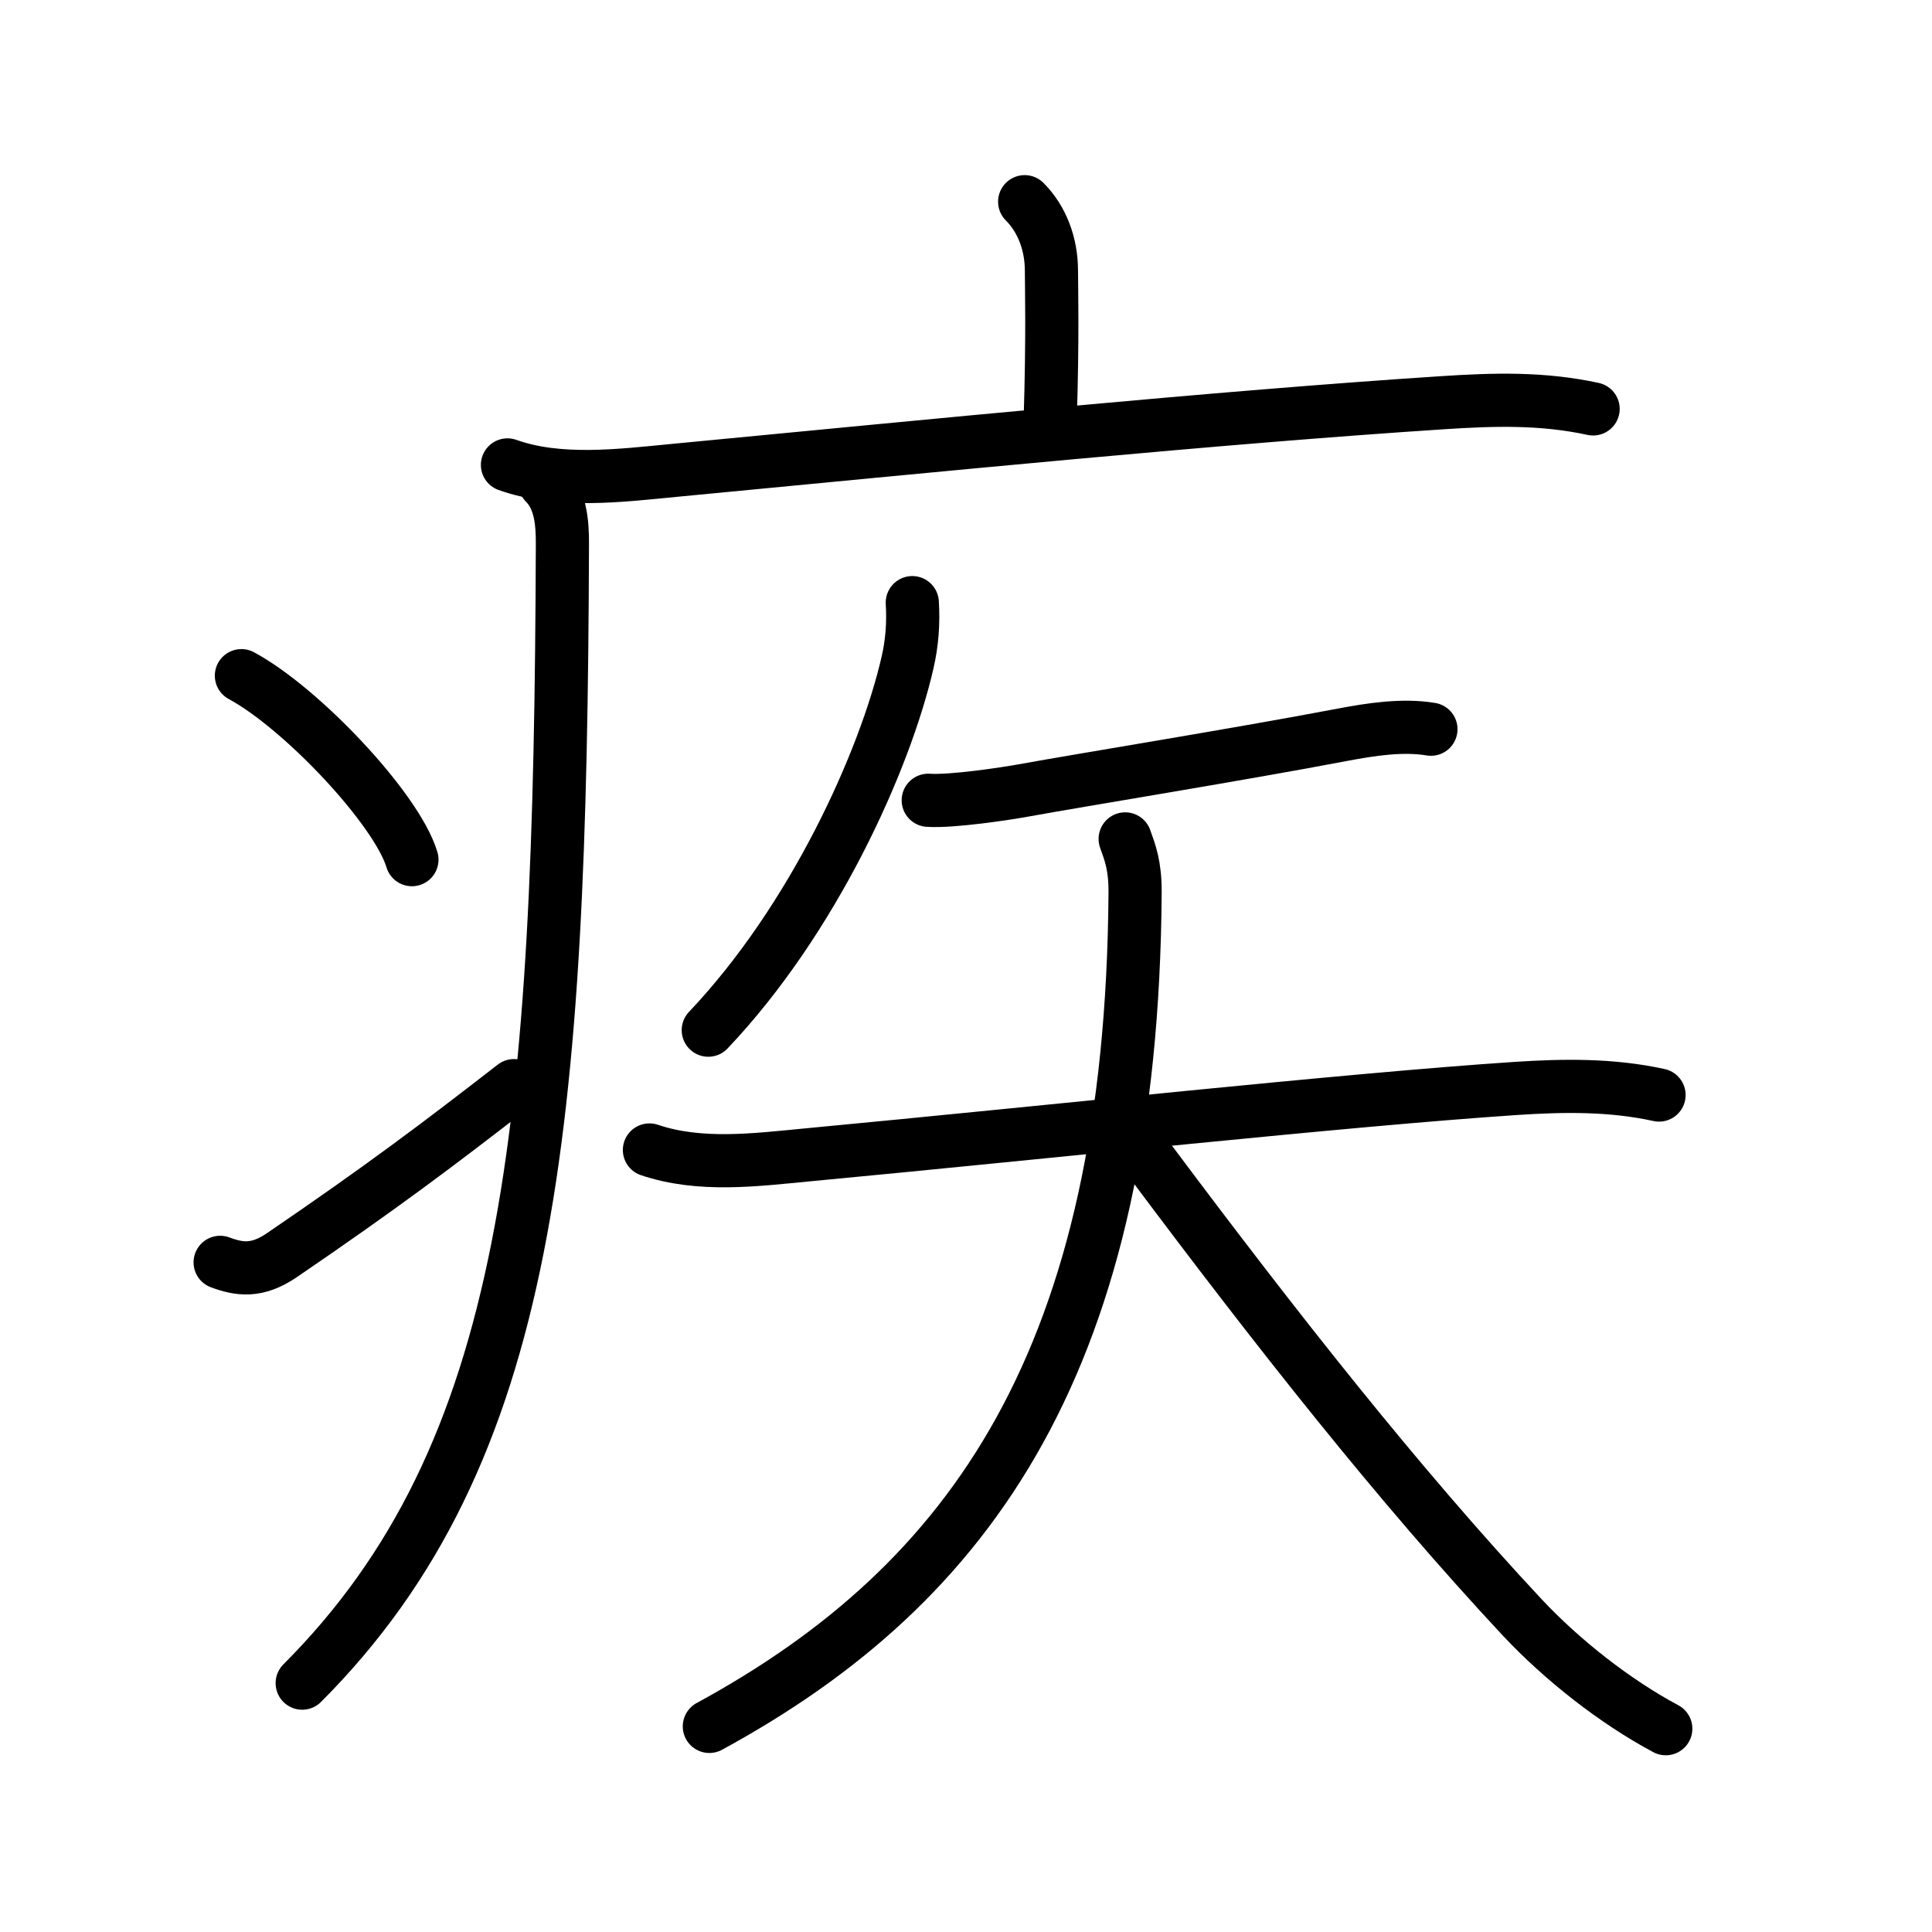 <svg xmlns="http://www.w3.org/2000/svg" width="109" height="109" viewBox="0 0 109 109"><g xmlns:kvg="http://kanjivg.tagaini.net" id="kvg:StrokePaths_075be" style="fill:none;stroke:#000000;stroke-width:3;stroke-linecap:round;stroke-linejoin:round;"><g id="kvg:075be" kvg:element="&#30142;"><g id="kvg:075be-g1" kvg:element="&#30098;" kvg:position="tare" kvg:radical="general"><path id="kvg:075be-s1" kvg:type="&#12753;a" d="M57.81,11.38c0.97,0.97,1.51,2.37,1.51,3.9c0,0.79,0.08,3.65-0.07,8.46"/><path id="kvg:075be-s2" kvg:type="&#12752;" d="M28.63,26.23c2.91,1.04,6.39,0.6,9.39,0.31c14.86-1.42,30.65-2.99,43.37-3.82c2.91-0.19,5.63-0.27,8.49,0.35"/><path id="kvg:075be-s3" kvg:type="&#12754;" d="M30.74,27.25c0.88,0.88,1,2.19,0.99,3.5c-0.11,33.09-1.75,51.26-14.68,64.21"/><path id="kvg:075be-s4" kvg:type="&#12756;" d="M13.62,38.12c3.4,1.83,8.77,7.53,9.62,10.38"/><path id="kvg:075be-s5" kvg:type="&#12736;" d="M12.42,71.22c1.08,0.4,2.07,0.55,3.46-0.39C21.5,67,24.75,64.55,29,61.25"/></g><g id="kvg:075be-g2" kvg:element="&#30690;"><path id="kvg:075be-s6" kvg:type="&#12754;" d="M51.47,34c0.07,1.16-0.01,2.26-0.27,3.39c-1.28,5.56-5.32,14.49-11.24,20.73"/><g id="kvg:075be-g3" kvg:element="&#22825;"><path id="kvg:075be-s7" kvg:type="&#12752;" d="M52.37,45.15c1.34,0.09,4.42-0.38,5.35-0.55c3.47-0.63,12.1-2.02,18.04-3.15c1.54-0.29,3.36-0.58,4.97-0.31"/><g id="kvg:075be-g4" kvg:element="&#22823;"><path id="kvg:075be-s8" kvg:type="&#12752;" d="M36.64,64.88c2.85,0.96,5.95,0.56,8.87,0.28c13.9-1.31,30.27-3.1,39.98-3.75c2.73-0.18,5.42-0.22,8.11,0.37"/><path id="kvg:075be-s9" kvg:type="&#12754;" d="M63.48,47.33c0.28,0.78,0.57,1.51,0.56,3.03c-0.18,26.27-9.19,38.97-24.02,47.04"/><path id="kvg:075be-s10" kvg:type="&#12751;" d="M64.96,65.59C72,75,78.88,83.75,85.88,91.25c2.27,2.42,5.24,4.75,8.1,6.28"/></g></g></g></g></g></svg>